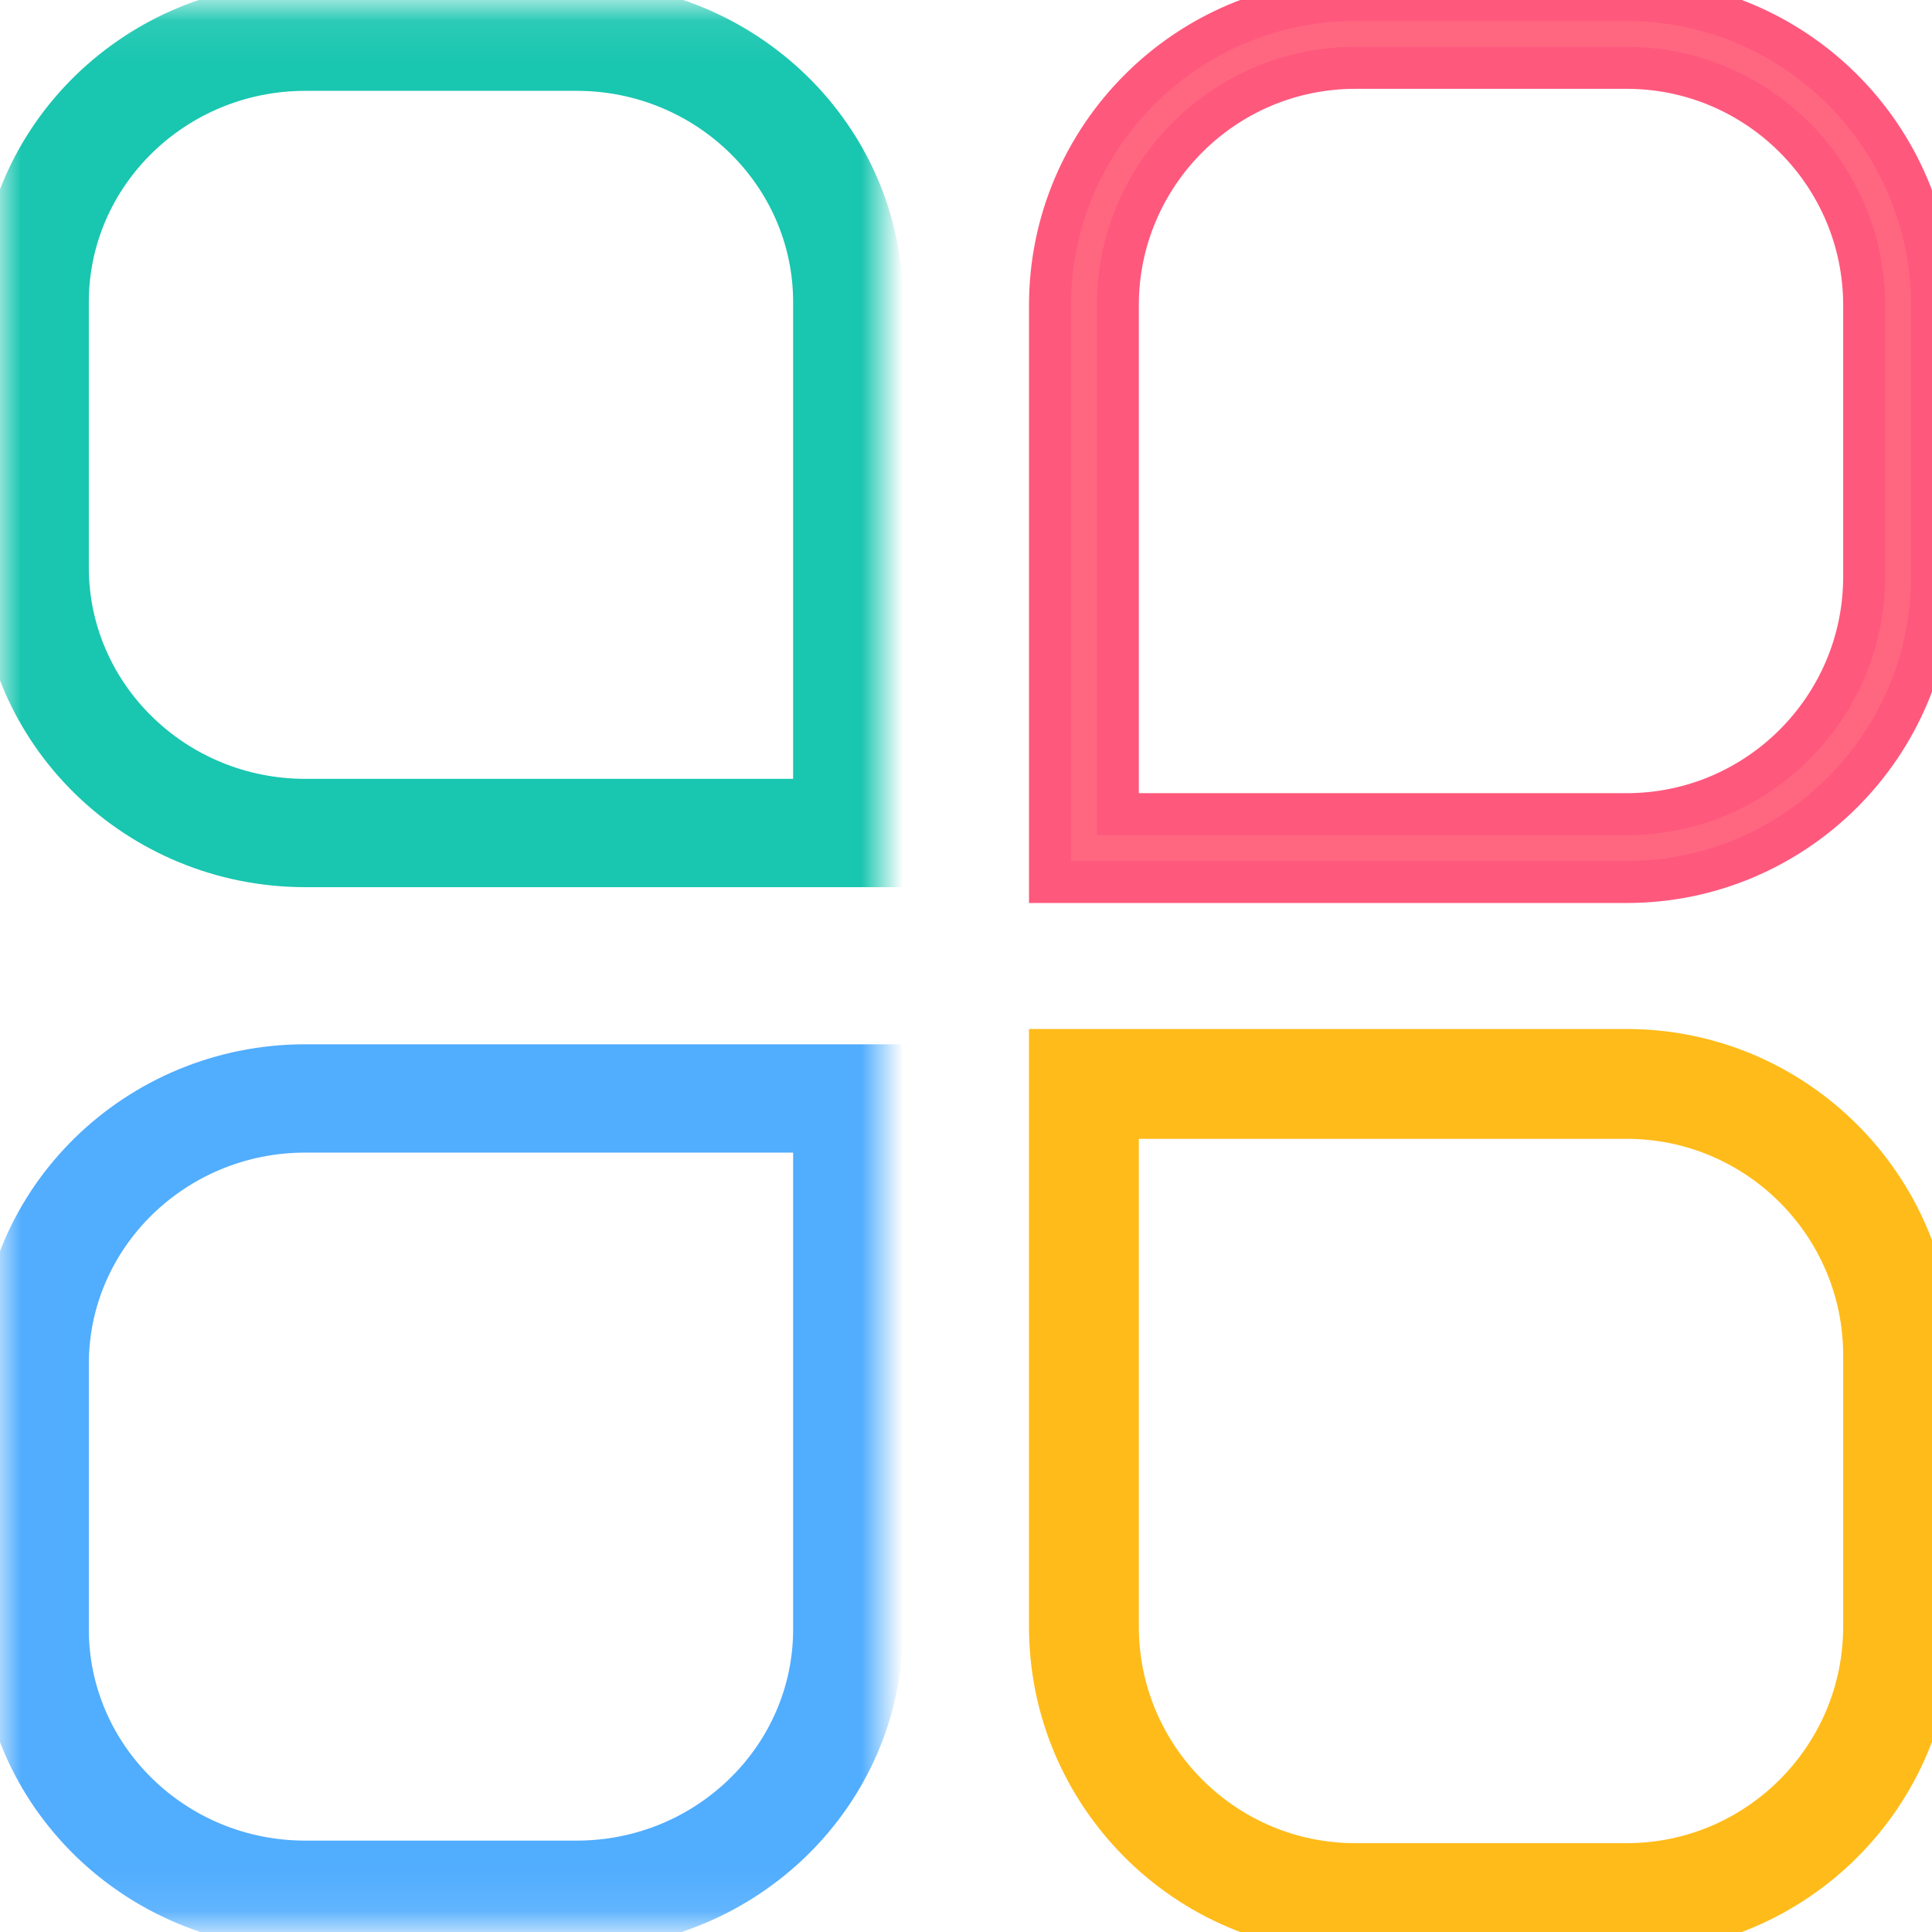 <?xml version="1.0" encoding="UTF-8"?>
<svg width="46px" height="46px" viewBox="0 0 46 46" version="1.1" xmlns="http://www.w3.org/2000/svg" xmlns:xlink="http://www.w3.org/1999/xlink">
    <!-- Generator: Sketch 52.2 (67145) - http://www.bohemiancoding.com/sketch -->
    <title>leimuxiquanbu_slice</title>
    <desc>Created with Sketch.</desc>
    <defs>
        <polygon id="path-1" points="0.006 0.083 20.999 0.083 20.999 45.904 0.006 45.904"></polygon>
    </defs>
    <g id="Page-1" stroke="none" stroke-width="1" fill="none" fill-rule="evenodd">
        <g id="画板" transform="translate(-583, -661)">
            <g id="leimuxiquanbu" transform="translate(583, 661)">
                <g id="分组">
                    <mask id="mask-2" fill="white">
                        <use xlink:href="#path-1"></use>
                    </mask>
                    <g id="Clip-2"></g>
                    <path d="M13.73,0.083 L7.269,0.083 C3.263,0.083 0,3.275 0,7.193 L0,13.514 C0,17.432 3.263,20.623 7.269,20.623 L20.999,20.623 L20.999,7.193 C20.999,3.275 17.736,0.083 13.73,0.083 Z M19.384,19.044 L7.269,19.044 C4.151,19.044 1.615,16.563 1.615,13.514 L1.615,7.193 C1.615,4.144 4.151,1.663 7.269,1.663 L13.73,1.663 C16.848,1.663 19.384,4.144 19.384,7.193 L19.384,19.044 Z" id="Fill-1" stroke="#19C6B0" fill="#19C6B0" mask="url(#mask-2)"></path>
                    <path d="M0,32.473 L0,38.793 C0,42.712 3.263,45.904 7.269,45.904 L13.73,45.904 C17.736,45.904 20.999,42.712 20.999,38.793 L20.999,25.364 L7.269,25.364 C3.263,25.364 0,28.555 0,32.473 Z M19.384,38.793 C19.384,41.843 16.848,44.324 13.73,44.324 L7.269,44.324 C4.151,44.324 1.615,41.843 1.615,38.793 L1.615,32.473 C1.615,29.424 4.151,26.943 7.269,26.943 L19.384,26.943 L19.384,38.793 Z" id="Fill-3" stroke="#51ADFE" fill="#51ADFE" mask="url(#mask-2)"></path>
                </g>
                <path d="M38.73,0 L32.269,0 C28.263,0 25,3.263 25,7.269 L25,21 L38.73,21 C42.737,21 46,17.737 46,13.731 L46,7.269 C46,3.263 42.737,0 38.73,0 Z M44.385,13.731 C44.385,16.849 41.848,19.385 38.73,19.385 L26.615,19.385 L26.615,7.269 C26.615,4.151 29.151,1.615 32.269,1.615 L38.73,1.615 C41.848,1.615 44.385,4.151 44.385,7.269 L44.385,13.731 Z" id="Fill-4" stroke="#FF587D" fill="#FF6780"></path>
                <path d="M38.73,25 L25,25 L25,38.73 C25,42.737 28.263,46 32.269,46 L38.73,46 C42.737,46 46,42.737 46,38.73 L46,32.269 C46,28.263 42.737,25 38.73,25 Z M44.385,38.73 C44.385,41.848 41.848,44.385 38.73,44.385 L32.269,44.385 C29.151,44.385 26.615,41.848 26.615,38.73 L26.615,26.615 L38.73,26.615 C41.848,26.615 44.385,29.151 44.385,32.269 L44.385,38.73 Z" id="Fill-5" stroke="#FFBB19" fill="#FFBB19"></path>
            </g>
        </g>
    </g>
</svg>